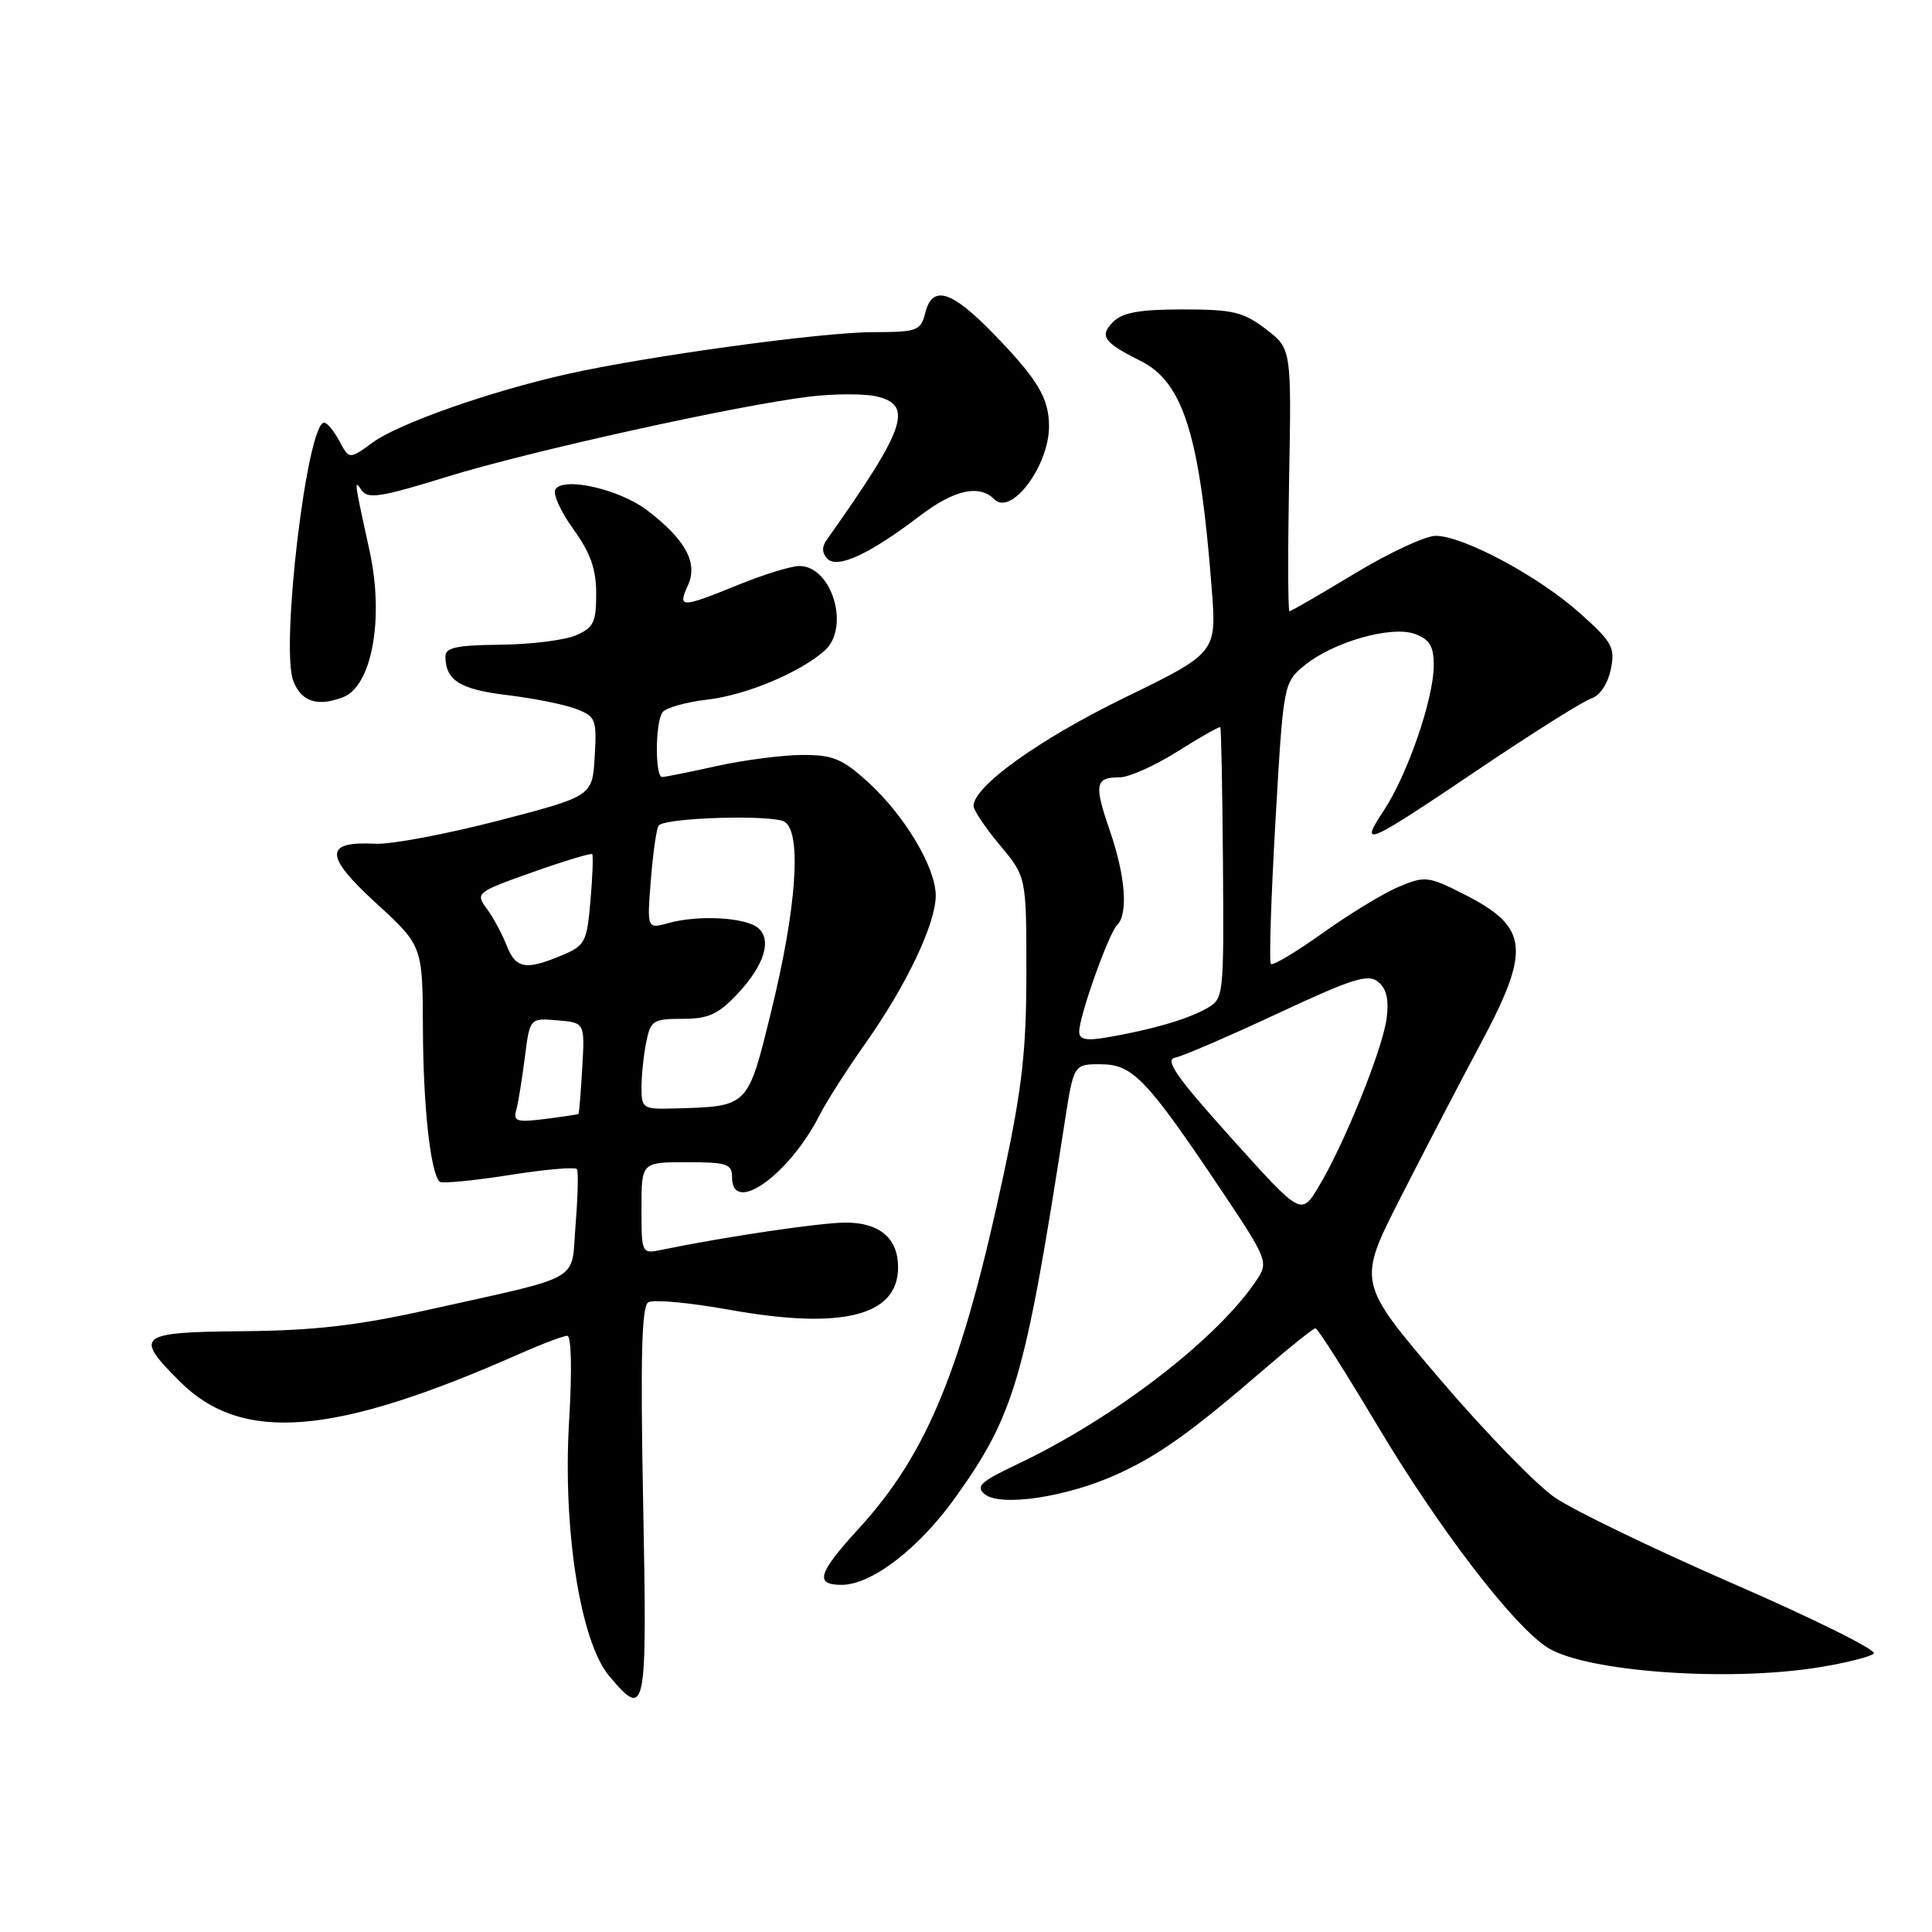 <?xml version="1.0" encoding="UTF-8" standalone="no"?>
<!DOCTYPE svg PUBLIC "-//W3C//DTD SVG 1.1//EN" "http://www.w3.org/Graphics/SVG/1.1/DTD/svg11.dtd" >
<svg xmlns="http://www.w3.org/2000/svg" xmlns:xlink="http://www.w3.org/1999/xlink" version="1.1" viewBox="0 0 256 256">
 <g >
 <path fill="currentColor"
d=" M 85.22 199.14 C 84.85 179.89 85.02 173.10 85.90 172.56 C 86.55 172.16 91.36 172.60 96.58 173.54 C 111.58 176.24 119.00 174.38 119.00 167.92 C 119.00 164.08 116.56 162.00 112.06 162.00 C 108.75 162.00 96.11 163.87 87.75 165.59 C 85.00 166.16 85.00 166.16 85.00 160.08 C 85.00 154.00 85.00 154.00 91.00 154.00 C 96.33 154.00 97.00 154.22 97.00 156.00 C 97.00 161.08 104.57 155.69 108.61 147.74 C 109.51 145.96 112.24 141.70 114.66 138.27 C 120.08 130.61 123.98 122.43 123.99 118.68 C 124.00 114.95 119.84 107.99 114.94 103.56 C 111.56 100.51 110.31 100.01 106.25 100.04 C 103.64 100.05 98.58 100.71 95.00 101.50 C 91.42 102.29 88.16 102.95 87.75 102.96 C 86.79 103.01 86.80 95.85 87.77 94.40 C 88.17 93.80 90.83 93.04 93.68 92.71 C 98.83 92.11 105.90 89.17 109.25 86.23 C 112.69 83.20 110.26 75.00 105.92 75.00 C 104.84 75.00 101.19 76.12 97.81 77.50 C 90.20 80.59 89.77 80.60 91.16 77.54 C 92.51 74.57 90.84 71.50 85.74 67.61 C 82.08 64.82 74.65 63.13 73.59 64.85 C 73.23 65.44 74.30 67.81 75.97 70.11 C 78.24 73.26 79.00 75.39 79.00 78.67 C 79.00 82.50 78.65 83.19 76.25 84.21 C 74.74 84.84 70.24 85.39 66.25 85.43 C 60.50 85.49 59.00 85.81 59.02 87.00 C 59.05 90.16 60.96 91.35 67.17 92.10 C 70.66 92.52 74.77 93.34 76.31 93.93 C 78.94 94.93 79.09 95.29 78.80 100.25 C 78.50 105.50 78.50 105.50 66.00 108.75 C 59.12 110.53 51.81 111.91 49.75 111.80 C 42.94 111.45 42.95 113.36 49.81 119.65 C 56.00 125.32 56.00 125.32 56.04 136.41 C 56.08 146.65 57.04 155.37 58.25 156.58 C 58.52 156.85 62.65 156.46 67.42 155.71 C 72.19 154.95 76.25 154.60 76.45 154.92 C 76.65 155.24 76.57 158.54 76.27 162.25 C 75.64 170.05 77.66 168.89 56.50 173.61 C 47.38 175.64 41.56 176.31 32.26 176.39 C 18.25 176.52 17.71 176.94 23.79 183.02 C 32.04 191.28 44.17 190.30 68.80 179.41 C 71.80 178.08 74.66 177.00 75.17 177.00 C 75.71 177.00 75.81 181.62 75.41 188.27 C 74.55 202.62 76.89 217.53 80.72 222.08 C 85.61 227.89 85.76 227.11 85.22 199.14 Z  M 241.00 220.93 C 244.57 220.36 247.86 219.53 248.29 219.10 C 248.73 218.67 240.41 214.53 229.80 209.91 C 219.19 205.29 208.48 200.12 206.00 198.41 C 203.53 196.71 196.63 189.60 190.69 182.62 C 179.87 169.91 179.87 169.91 185.57 158.71 C 188.71 152.54 193.46 143.41 196.13 138.41 C 202.91 125.75 202.59 122.86 193.97 118.48 C 189.26 116.10 188.82 116.05 185.38 117.49 C 183.38 118.32 178.85 121.07 175.31 123.60 C 171.76 126.13 168.66 127.99 168.40 127.74 C 168.15 127.48 168.42 119.00 169.00 108.89 C 170.05 90.66 170.08 90.48 172.78 88.23 C 176.58 85.07 184.42 82.83 187.54 84.02 C 189.47 84.75 189.99 85.66 189.98 88.23 C 189.94 92.68 186.50 102.64 183.36 107.40 C 180.01 112.46 180.94 112.05 196.36 101.65 C 203.31 96.97 209.84 92.87 210.88 92.54 C 211.98 92.19 213.04 90.60 213.43 88.72 C 214.04 85.79 213.67 85.11 209.30 81.21 C 203.84 76.34 193.88 71.00 190.23 71.00 C 188.88 71.00 184.05 73.25 179.50 76.00 C 174.95 78.75 171.06 81.00 170.86 81.00 C 170.66 81.00 170.64 73.17 170.81 63.60 C 171.13 46.20 171.13 46.20 167.72 43.60 C 164.74 41.33 163.35 41.00 156.73 41.00 C 151.04 41.00 148.73 41.41 147.51 42.64 C 145.63 44.52 146.22 45.37 151.11 47.81 C 156.80 50.65 158.99 57.63 160.56 78.00 C 161.22 86.50 161.22 86.50 148.91 92.50 C 137.67 97.98 129.00 104.20 129.00 106.79 C 129.00 107.35 130.57 109.70 132.50 112.00 C 136.00 116.19 136.00 116.19 136.00 128.86 C 136.00 139.14 135.44 144.16 133.01 155.51 C 127.47 181.41 122.92 192.55 113.81 202.52 C 108.37 208.47 107.90 210.00 111.52 210.00 C 115.50 210.00 121.78 205.17 126.63 198.37 C 134.43 187.44 135.82 182.67 141.07 148.75 C 142.27 141.00 142.27 141.00 145.89 141.02 C 150.10 141.04 151.95 142.98 161.90 157.82 C 167.83 166.67 168.07 167.25 166.63 169.44 C 161.50 177.27 147.74 187.89 134.75 194.04 C 129.95 196.31 129.25 196.96 130.47 197.98 C 132.53 199.68 141.19 198.41 147.84 195.43 C 153.49 192.89 157.70 189.89 167.65 181.31 C 171.04 178.39 174.04 176.00 174.31 176.00 C 174.59 176.00 178.26 181.77 182.46 188.81 C 190.66 202.56 200.48 215.38 205.04 218.30 C 210.05 221.51 228.90 222.89 241.00 220.93 Z  M 45.46 92.38 C 49.29 90.91 50.92 81.93 48.97 73.00 C 46.92 63.63 46.89 63.43 47.90 64.94 C 48.71 66.16 50.42 65.90 59.18 63.19 C 70.09 59.81 97.57 53.73 107.27 52.55 C 110.45 52.17 114.38 52.15 116.02 52.50 C 121.12 53.62 120.09 56.66 109.52 71.57 C 108.87 72.48 108.92 73.32 109.66 74.06 C 110.99 75.39 115.27 73.40 121.89 68.35 C 126.44 64.89 129.75 64.15 131.76 66.16 C 134.00 68.40 139.00 61.73 139.00 56.48 C 139.00 52.77 137.48 50.23 131.67 44.25 C 126.04 38.45 123.54 37.70 122.59 41.50 C 122.00 43.83 121.54 44.00 115.73 44.01 C 108.94 44.01 85.74 47.19 75.14 49.57 C 64.96 51.85 52.84 56.11 49.39 58.63 C 46.28 60.89 46.28 60.89 44.97 58.44 C 44.25 57.10 43.34 56.00 42.95 56.00 C 40.69 56.00 37.14 85.83 38.87 90.25 C 39.95 92.99 42.07 93.68 45.46 92.38 Z  M 68.39 147.16 C 68.65 146.25 69.16 143.11 69.53 140.20 C 70.20 134.89 70.20 134.89 73.85 135.20 C 77.50 135.50 77.50 135.50 77.15 141.50 C 76.96 144.80 76.73 147.55 76.65 147.61 C 76.57 147.67 74.57 147.97 72.21 148.27 C 68.55 148.74 67.99 148.58 68.39 147.16 Z  M 85.00 144.12 C 85.00 142.54 85.28 139.84 85.62 138.12 C 86.21 135.22 86.55 135.00 90.43 135.00 C 93.85 135.00 95.16 134.41 97.67 131.75 C 101.28 127.92 102.34 124.53 100.43 122.94 C 98.75 121.55 92.52 121.22 88.61 122.30 C 85.72 123.11 85.72 123.11 86.25 116.50 C 86.54 112.86 87.01 109.66 87.29 109.37 C 88.36 108.31 102.54 107.92 104.00 108.91 C 106.25 110.45 105.53 120.40 102.19 134.00 C 99.04 146.81 99.25 146.60 89.25 146.88 C 85.21 146.99 85.00 146.86 85.00 144.12 Z  M 67.12 125.25 C 66.53 123.74 65.35 121.55 64.49 120.39 C 62.98 118.33 63.13 118.21 70.57 115.57 C 74.76 114.08 78.32 113.01 78.47 113.18 C 78.62 113.36 78.52 116.14 78.24 119.36 C 77.76 124.86 77.54 125.30 74.40 126.61 C 69.63 128.60 68.34 128.36 67.12 125.25 Z  M 163.15 150.79 C 155.93 142.77 154.29 140.42 155.70 140.15 C 156.69 139.96 162.80 137.33 169.28 134.30 C 179.26 129.64 181.29 129.00 182.63 130.11 C 183.73 131.02 184.06 132.50 183.73 134.97 C 183.18 139.10 178.05 151.77 174.70 157.29 C 172.40 161.08 172.40 161.08 163.15 150.79 Z  M 143.00 136.70 C 143.00 134.65 146.89 123.71 148.02 122.58 C 149.52 121.08 149.13 116.07 147.05 110.03 C 144.94 103.93 145.11 103.00 148.36 103.00 C 149.59 103.00 153.04 101.46 156.03 99.57 C 159.02 97.68 161.57 96.24 161.69 96.36 C 161.82 96.48 161.97 104.63 162.05 114.46 C 162.17 132.22 162.16 132.34 159.84 133.65 C 157.27 135.09 152.53 136.46 146.75 137.45 C 143.91 137.94 143.00 137.75 143.00 136.70 Z "/>
</g>
</svg>